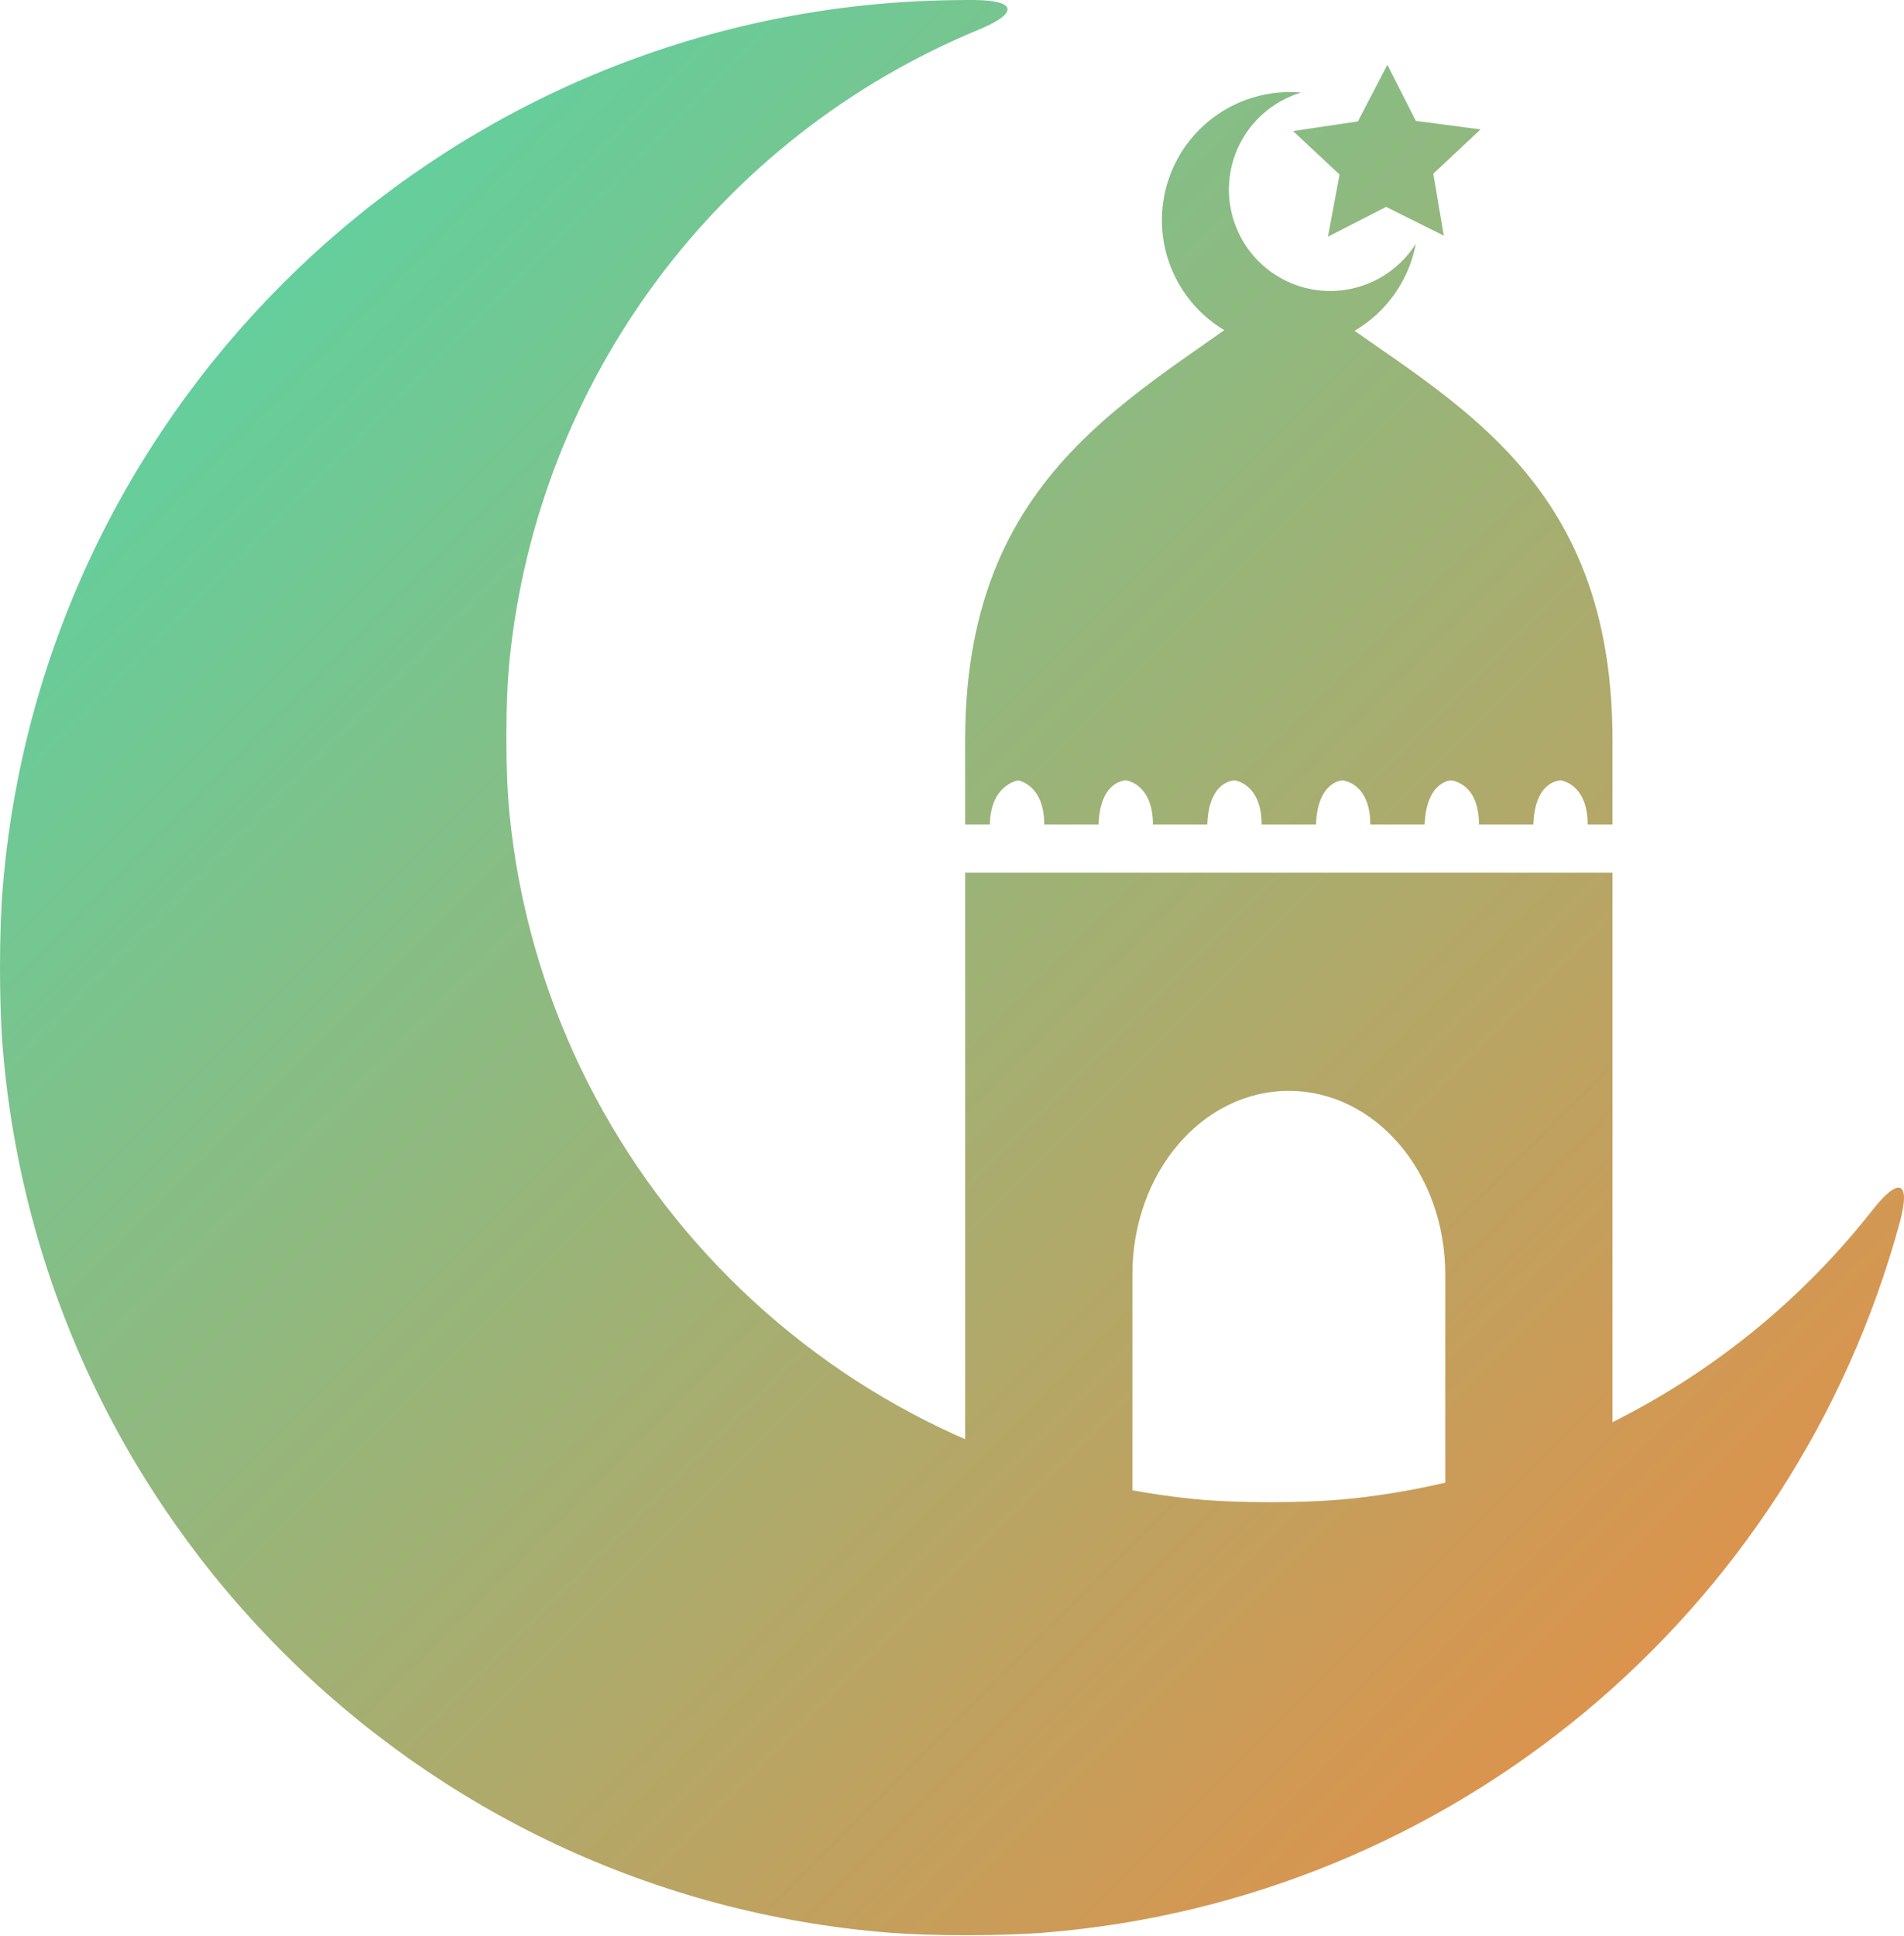 <svg width="1211" height="1231" viewBox="0 0 1211 1231" fill="none" xmlns="http://www.w3.org/2000/svg">
<path d="M565.996 1.917C265.244 25.627 25.307 265.564 1.597 566.316C-0.532 593.333 -0.532 637.363 1.597 664.379C25.307 965.131 265.244 1205.07 565.996 1228.78C593.013 1230.91 637.043 1230.89 664.057 1228.73C922.297 1208.07 1140.47 1027 1208.36 776.989C1215.46 750.836 1207.75 747.919 1191.03 769.236C1109.45 873.199 988.931 939.586 857.462 952.976C830.506 955.722 786.426 955.743 759.464 953.048C529.718 930.087 347.027 747.396 324.066 517.65C321.371 490.689 321.379 446.609 324.102 419.65C342.103 241.421 457.027 87.108 622.63 18.806C647.679 8.475 646.956 0.253 619.857 0.016C617.19 -0.008 593.013 -0.213 565.996 1.917Z" fill="url(#paint0_linear_9_10)"/>
<path d="M820.466 58.521C798.86 58.521 778.139 67.104 762.861 82.382C747.583 97.66 739 118.381 739 139.987C739 161.593 747.583 182.314 762.861 197.592C778.139 212.87 798.86 221.453 820.466 221.453C839.448 221.439 857.83 214.798 872.436 202.675C887.043 190.552 896.958 173.709 900.469 155.055C894.659 164.226 886.627 171.781 877.118 177.019C867.609 182.257 856.931 185.008 846.075 185.017C837.611 185.017 829.23 183.35 821.41 180.111C813.591 176.872 806.486 172.124 800.501 166.14C794.516 160.155 789.769 153.05 786.53 145.23C783.291 137.41 781.623 129.029 781.623 120.566C781.628 106.701 786.102 93.207 794.384 82.088C802.665 70.968 814.311 62.816 827.594 58.84C825.224 58.63 822.845 58.523 820.466 58.521Z" fill="url(#paint1_linear_9_10)"/>
<path d="M822.423 83.309L863.668 77.196L882.399 41.153L900.515 76.875L941.662 82.27L911.612 110.46L918.311 149.837L881.624 131.538L844.618 150.479L851.993 110.979L822.423 83.309Z" fill="url(#paint2_linear_9_10)"/>
<path d="M613.872 554.809V971.062H720.243V810.281C720.243 745.618 764.614 693.56 819.733 693.56C874.851 693.56 919.225 745.618 919.225 810.281V971.062H1025.59V554.809H613.872Z" fill="url(#paint3_linear_9_10)"/>
<path d="M819.733 179.387C735.004 248.535 613.872 290.645 613.872 470.378V524.2H629.608C629.922 498.781 647.592 496.164 647.592 496.164C647.592 496.164 664.173 498.742 664.173 524.2H698.733C699.71 495.73 716.259 496.164 716.259 496.164C716.259 496.164 733.297 498.198 733.297 524.2H767.862C768.849 495.794 785.322 496.164 785.322 496.164C785.322 496.164 802.422 498.128 802.422 524.2H836.986C838.074 496.464 853.791 496.164 853.791 496.164C853.791 496.164 871.546 497.38 871.546 524.2H906.111C907.208 496.527 922.854 496.164 922.854 496.164C922.854 496.164 940.675 497.309 940.675 524.2H975.235C976.212 495.725 992.766 496.164 992.766 496.164C992.766 496.164 1009.8 498.205 1009.8 524.2H1025.59V470.378C1025.59 288.733 904.465 248.538 819.733 179.387Z" fill="url(#paint4_linear_9_10)"/>
<defs>
<linearGradient id="paint0_linear_9_10" x1="-257.5" y1="-138.5" x2="1257.5" y2="1376.5" gradientUnits="userSpaceOnUse">
<stop stop-color="#30E8BF"/>
<stop offset="1" stop-color="#FF8235"/>
</linearGradient>
<linearGradient id="paint1_linear_9_10" x1="-257.5" y1="-138.5" x2="1257.5" y2="1376.5" gradientUnits="userSpaceOnUse">
<stop stop-color="#30E8BF"/>
<stop offset="1" stop-color="#FF8235"/>
</linearGradient>
<linearGradient id="paint2_linear_9_10" x1="-257.5" y1="-138.5" x2="1257.5" y2="1376.5" gradientUnits="userSpaceOnUse">
<stop stop-color="#30E8BF"/>
<stop offset="1" stop-color="#FF8235"/>
</linearGradient>
<linearGradient id="paint3_linear_9_10" x1="-257.5" y1="-138.5" x2="1257.5" y2="1376.5" gradientUnits="userSpaceOnUse">
<stop stop-color="#30E8BF"/>
<stop offset="1" stop-color="#FF8235"/>
</linearGradient>
<linearGradient id="paint4_linear_9_10" x1="-257.5" y1="-138.5" x2="1257.5" y2="1376.5" gradientUnits="userSpaceOnUse">
<stop stop-color="#30E8BF"/>
<stop offset="1" stop-color="#FF8235"/>
</linearGradient>
</defs>
</svg>
